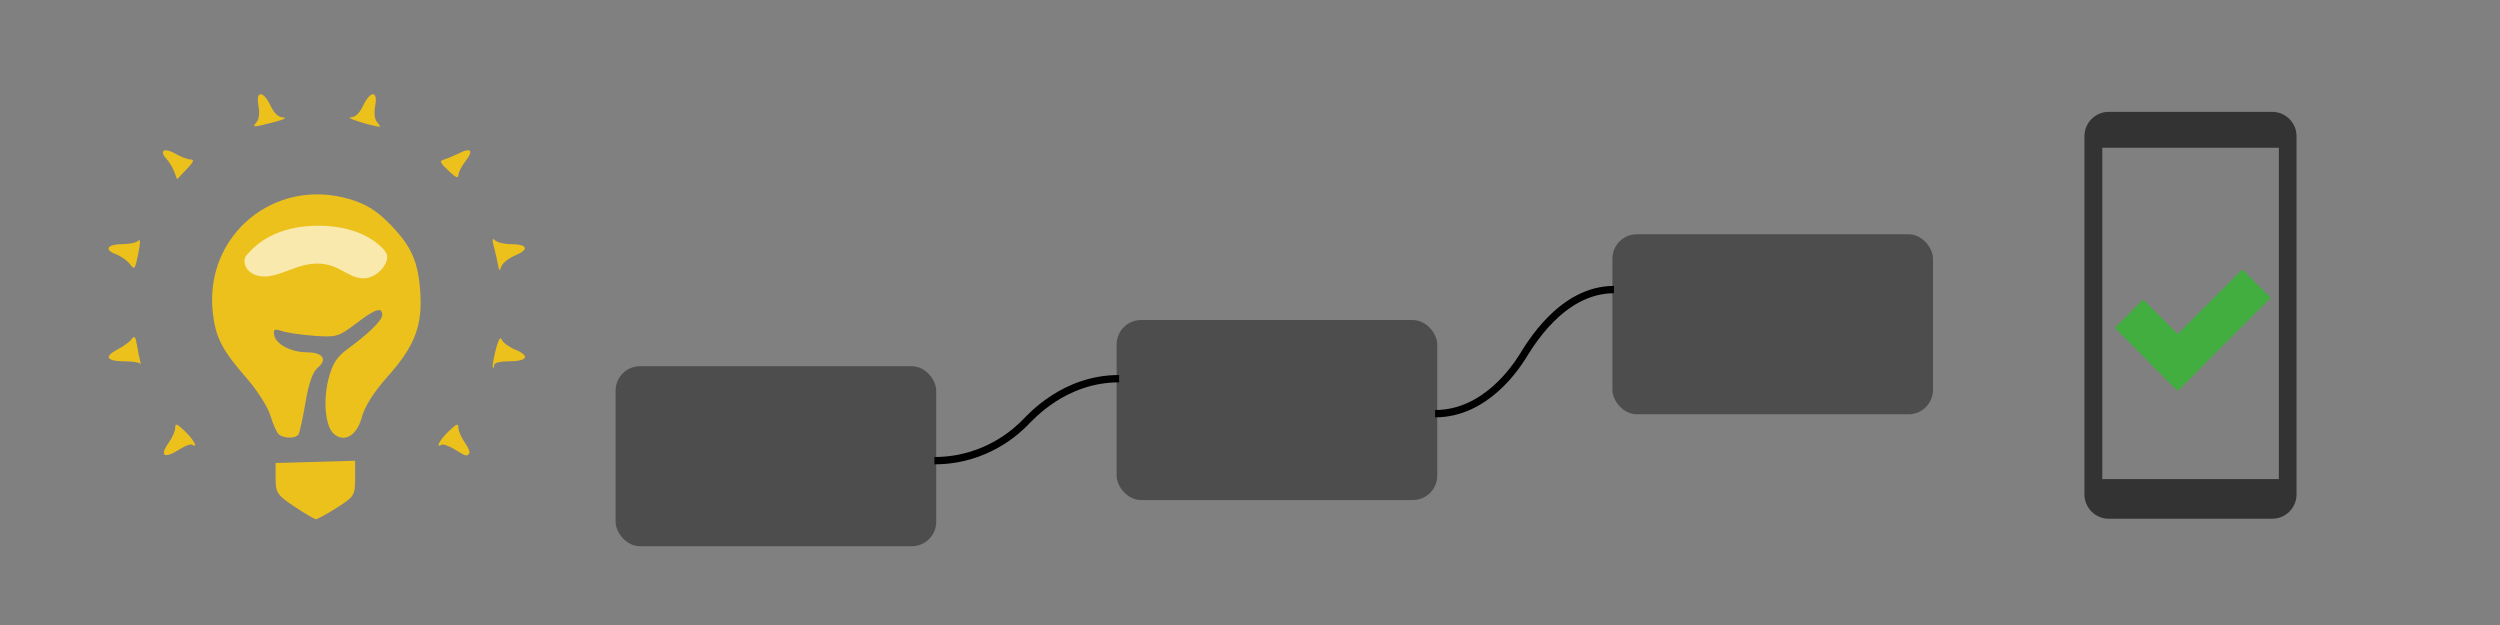 <?xml version="1.0" encoding="UTF-8" standalone="no"?>
<svg
   xmlns:dc="http://purl.org/dc/elements/1.1/"
   xmlns:cc="http://creativecommons.org/ns#"
   xmlns:rdf="http://www.w3.org/1999/02/22-rdf-syntax-ns#"
   xmlns:svg="http://www.w3.org/2000/svg"
   xmlns="http://www.w3.org/2000/svg"
   id="svg821"
   version="1.1"
   viewBox="0 0 270.933 67.733"
   height="256"
   width="1024">
  <rect x="0" y="0" width="270.933" height="67.733" fill="#808080" stroke="none"/>
  <defs
     id="defs815" />
  <g
     transform="translate(0,-229.267)"
     id="layer1">
    <path
       id="rect1372"
       d="m 228.544,241.387 c -1.466,0 -2.646,1.18 -2.646,2.646 v 38.807 c 0,1.466 1.18,2.646 2.646,2.646 h 17.693 c 1.466,0 2.646,-1.18 2.646,-2.646 v -38.807 c 0,-1.466 -1.18,-2.646 -2.646,-2.646 z m -0.711,3.888 h 19.135 v 35.907 h -19.135 z"
       style="fill:#333333;fill-rule:evenodd;stroke-width:0.265" />
    <rect
       ry="2.646"
       rx="2.646"
       y="263.949"
       x="121.014"
       height="19.511"
       width="34.745"
       id="rect1386"
       style="fill:#4d4d4d;fill-opacity:1;fill-rule:evenodd;stroke-width:0.265" />
    <rect
       ry="2.646"
       rx="2.646"
       y="254.653"
       x="174.741"
       height="19.511"
       width="34.745"
       id="rect1386-5"
       style="fill:#4d4d4d;fill-opacity:1;fill-rule:evenodd;stroke-width:0.265" />
    <rect
       ry="2.646"
       rx="2.646"
       y="268.954"
       x="66.716"
       height="19.511"
       width="34.745"
       id="rect1386-8"
       style="fill:#4d4d4d;fill-opacity:1;fill-rule:evenodd;stroke-width:0.265" />
    <rect
       transform="rotate(45)"
       y="20.836"
       x="349.304"
       height="4.347"
       width="9.638"
       id="rect1409"
       style="fill:#41ae3f;fill-opacity:1;fill-rule:evenodd;stroke-width:0.297" />
    <rect
       transform="rotate(-45)"
       y="354.596"
       x="-25.182"
       height="4.347"
       width="14.249"
       id="rect1409-2"
       style="fill:#41ae3f;fill-opacity:1;fill-rule:evenodd;stroke-width:0.361" />
    <g
       transform="translate(7.408)"
       style="fill:#edc11c;fill-opacity:1"
       id="g1443">
      <path
         d="m 22.86,276.387 c -0.242,-0.17 -0.666,-1.081 -0.942,-2.025 -0.276,-0.946 -1.448,-2.799 -2.611,-4.128 -2.685,-3.068 -3.377,-4.43 -3.664,-7.209 -0.856,-8.296 6.704,-14.541 14.767,-12.197 1.753,0.51 2.912,1.201 4.238,2.527 2.475,2.475 3.245,4.128 3.485,7.483 0.266,3.722 -0.581,5.93 -3.556,9.263 -1.478,1.657 -2.457,3.205 -2.773,4.388 -0.525,1.963 -1.864,2.773 -3.012,1.821 -0.93,-0.772 -1.214,-3.578 -0.604,-5.961 0.42,-1.639 0.901,-2.402 2.034,-3.229 2.358,-1.721 3.796,-3.135 3.796,-3.732 0,-0.899 -0.772,-0.642 -2.859,0.951 -1.851,1.413 -2.118,1.492 -4.494,1.322 -1.389,-0.099 -2.97,-0.33 -3.514,-0.512 -0.825,-0.277 -0.963,-0.202 -0.837,0.454 0.191,0.99 1.843,1.843 3.587,1.851 1.675,0.007 2.201,0.772 1.135,1.651 -0.544,0.448 -0.983,1.687 -1.336,3.768 -0.289,1.705 -0.628,3.266 -0.753,3.468 -0.275,0.445 -1.482,0.472 -2.09,0.046 z m 1.644,7.783 c -1.877,-1.254 -2.044,-1.504 -2.044,-3.048 v -1.681 l 4.309,-0.12 4.309,-0.12 v 1.916 c 0,1.824 -0.094,1.975 -1.974,3.167 -1.086,0.688 -2.105,1.252 -2.264,1.252 -0.16,0 -1.21,-0.615 -2.335,-1.366 z"
         style="fill:#edc11c;fill-opacity:1;stroke-width:0.42"
         id="path1451" />
      <path
         d="m 43.438,278.431 c 0.124,-0.124 -0.088,-0.664 -0.47,-1.201 -0.382,-0.537 -0.695,-1.259 -0.695,-1.605 0,-0.518 -0.187,-0.45 -1.058,0.385 -0.962,0.922 -1.473,1.885 -0.769,1.45 0.159,-0.098 0.798,0.13 1.42,0.508 1.272,0.773 1.264,0.771 1.573,0.463 z m -31.352,-0.488 c 0.569,-0.363 1.164,-0.581 1.323,-0.483 0.703,0.435 0.192,-0.53 -0.77,-1.451 -0.871,-0.835 -1.058,-0.903 -1.058,-0.385 0,0.346 -0.313,1.068 -0.695,1.605 -1.056,1.483 -0.511,1.807 1.2,0.713 z m 34.067,-9.107 c 0,-0.252 0.608,-0.412 1.567,-0.412 2.02,0 2.358,-0.576 0.736,-1.253 -0.702,-0.293 -1.374,-0.79 -1.495,-1.104 -0.144,-0.374 -0.371,0.025 -0.659,1.158 -0.242,0.951 -0.375,1.795 -0.295,1.876 0.08,0.081 0.145,-0.038 0.145,-0.265 z M 7.789,268.425 c -0.082,-0.291 -0.239,-1.069 -0.35,-1.728 -0.163,-0.975 -0.273,-1.1 -0.587,-0.672 -0.212,0.29 -0.907,0.797 -1.544,1.126 -1.48,0.765 -1.162,1.274 0.797,1.274 0.846,0 1.604,0.119 1.685,0.265 0.081,0.146 0.081,0.026 -7.05e-4,-0.265 z M 46.953,258.091 c 0.137,-0.348 0.813,-0.869 1.503,-1.157 1.528,-0.638 1.297,-1.208 -0.489,-1.208 -0.726,0 -1.505,-0.185 -1.731,-0.411 -0.313,-0.313 -0.336,-0.123 -0.096,0.794 0.173,0.663 0.371,1.522 0.439,1.91 0.114,0.65 0.144,0.656 0.373,0.072 z M 7.569,256.789 c 0.252,-1.23 0.253,-1.679 0.003,-1.429 -0.201,0.201 -0.959,0.365 -1.684,0.365 -1.656,0 -2.074,0.588 -0.765,1.077 0.545,0.204 1.236,0.688 1.535,1.075 0.518,0.672 0.562,0.62 0.911,-1.088 z m 34.704,-8.535 c 0,-0.301 0.336,-0.974 0.746,-1.496 0.916,-1.164 0.639,-1.54 -0.656,-0.892 -0.534,0.267 -1.26,0.571 -1.612,0.675 -0.564,0.167 -0.512,0.312 0.441,1.225 0.767,0.735 1.081,0.877 1.081,0.488 z m -29.467,-0.632 c 0.759,-0.792 0.877,-1.069 0.458,-1.069 -0.312,0 -1.045,-0.275 -1.631,-0.611 -1.231,-0.707 -1.838,-0.389 -1.009,0.528 0.312,0.345 0.7,0.986 0.862,1.424 l 0.295,0.797 z m 20.651,-5.122 c -0.277,-0.333 -0.351,-0.978 -0.204,-1.764 0.314,-1.671 -0.52,-1.674 -1.316,-0.004 -0.406,0.852 -0.837,1.244 -1.388,1.265 -0.585,0.022 2.188,0.897 3.212,1.013 0.072,0.008 -0.065,-0.221 -0.305,-0.51 z m -11.116,-0.012 c 0.97,-0.249 1.404,-0.469 0.964,-0.487 -0.549,-0.023 -0.984,-0.42 -1.388,-1.269 -0.796,-1.67 -1.63,-1.668 -1.316,0.004 0.147,0.786 0.073,1.431 -0.204,1.764 -0.499,0.601 -0.441,0.601 1.943,-0.012 z"
         style="fill:#edc11c;fill-opacity:1;stroke-width:0.353"
         id="path1537" />
    </g>
    <path
       id="path1633"
       d="m 101.263,279.192 c 5.66,0 9.055,-3.355 9.763,-4.061 0.707,-0.706 4.315,-4.826 10.258,-4.826"
       style="fill:none;stroke:#000000;stroke-width:0.794;stroke-linecap:butt;stroke-linejoin:miter;stroke-miterlimit:4;stroke-dasharray:none;stroke-opacity:1" />
    <path
       id="path1633-5"
       d="m 155.525,274.1 c 5.48,0 8.767,-5.077 9.452,-6.146 0.685,-1.069 4.178,-7.304 9.932,-7.304"
       style="fill:none;stroke:#000000;stroke-width:0.794;stroke-linecap:butt;stroke-linejoin:miter;stroke-miterlimit:4;stroke-dasharray:none;stroke-opacity:1" />
  </g>
  <g
     id="layer2">
    <path
       id="path1685"
       d="m 26.717,27.664 c 1.05,-1.251 3.263,-3.202 7.784,-3.202 4.522,0 6.723,2.001 7.323,2.901 0.6,0.9 -0.85,2.851 -2.501,2.801 -1.651,-0.05 -2.54,-1.551 -4.822,-1.601 -2.282,-0.05 -4.082,1.451 -5.933,1.401 -1.851,-0.05 -2.451,-1.601 -1.851,-2.301 z"
       style="fill:#ffffff;fill-opacity:0.639;stroke:#000000;stroke-width:0;stroke-linecap:butt;stroke-linejoin:miter;stroke-miterlimit:4;stroke-dasharray:none;stroke-opacity:1" />
  </g>
</svg>

